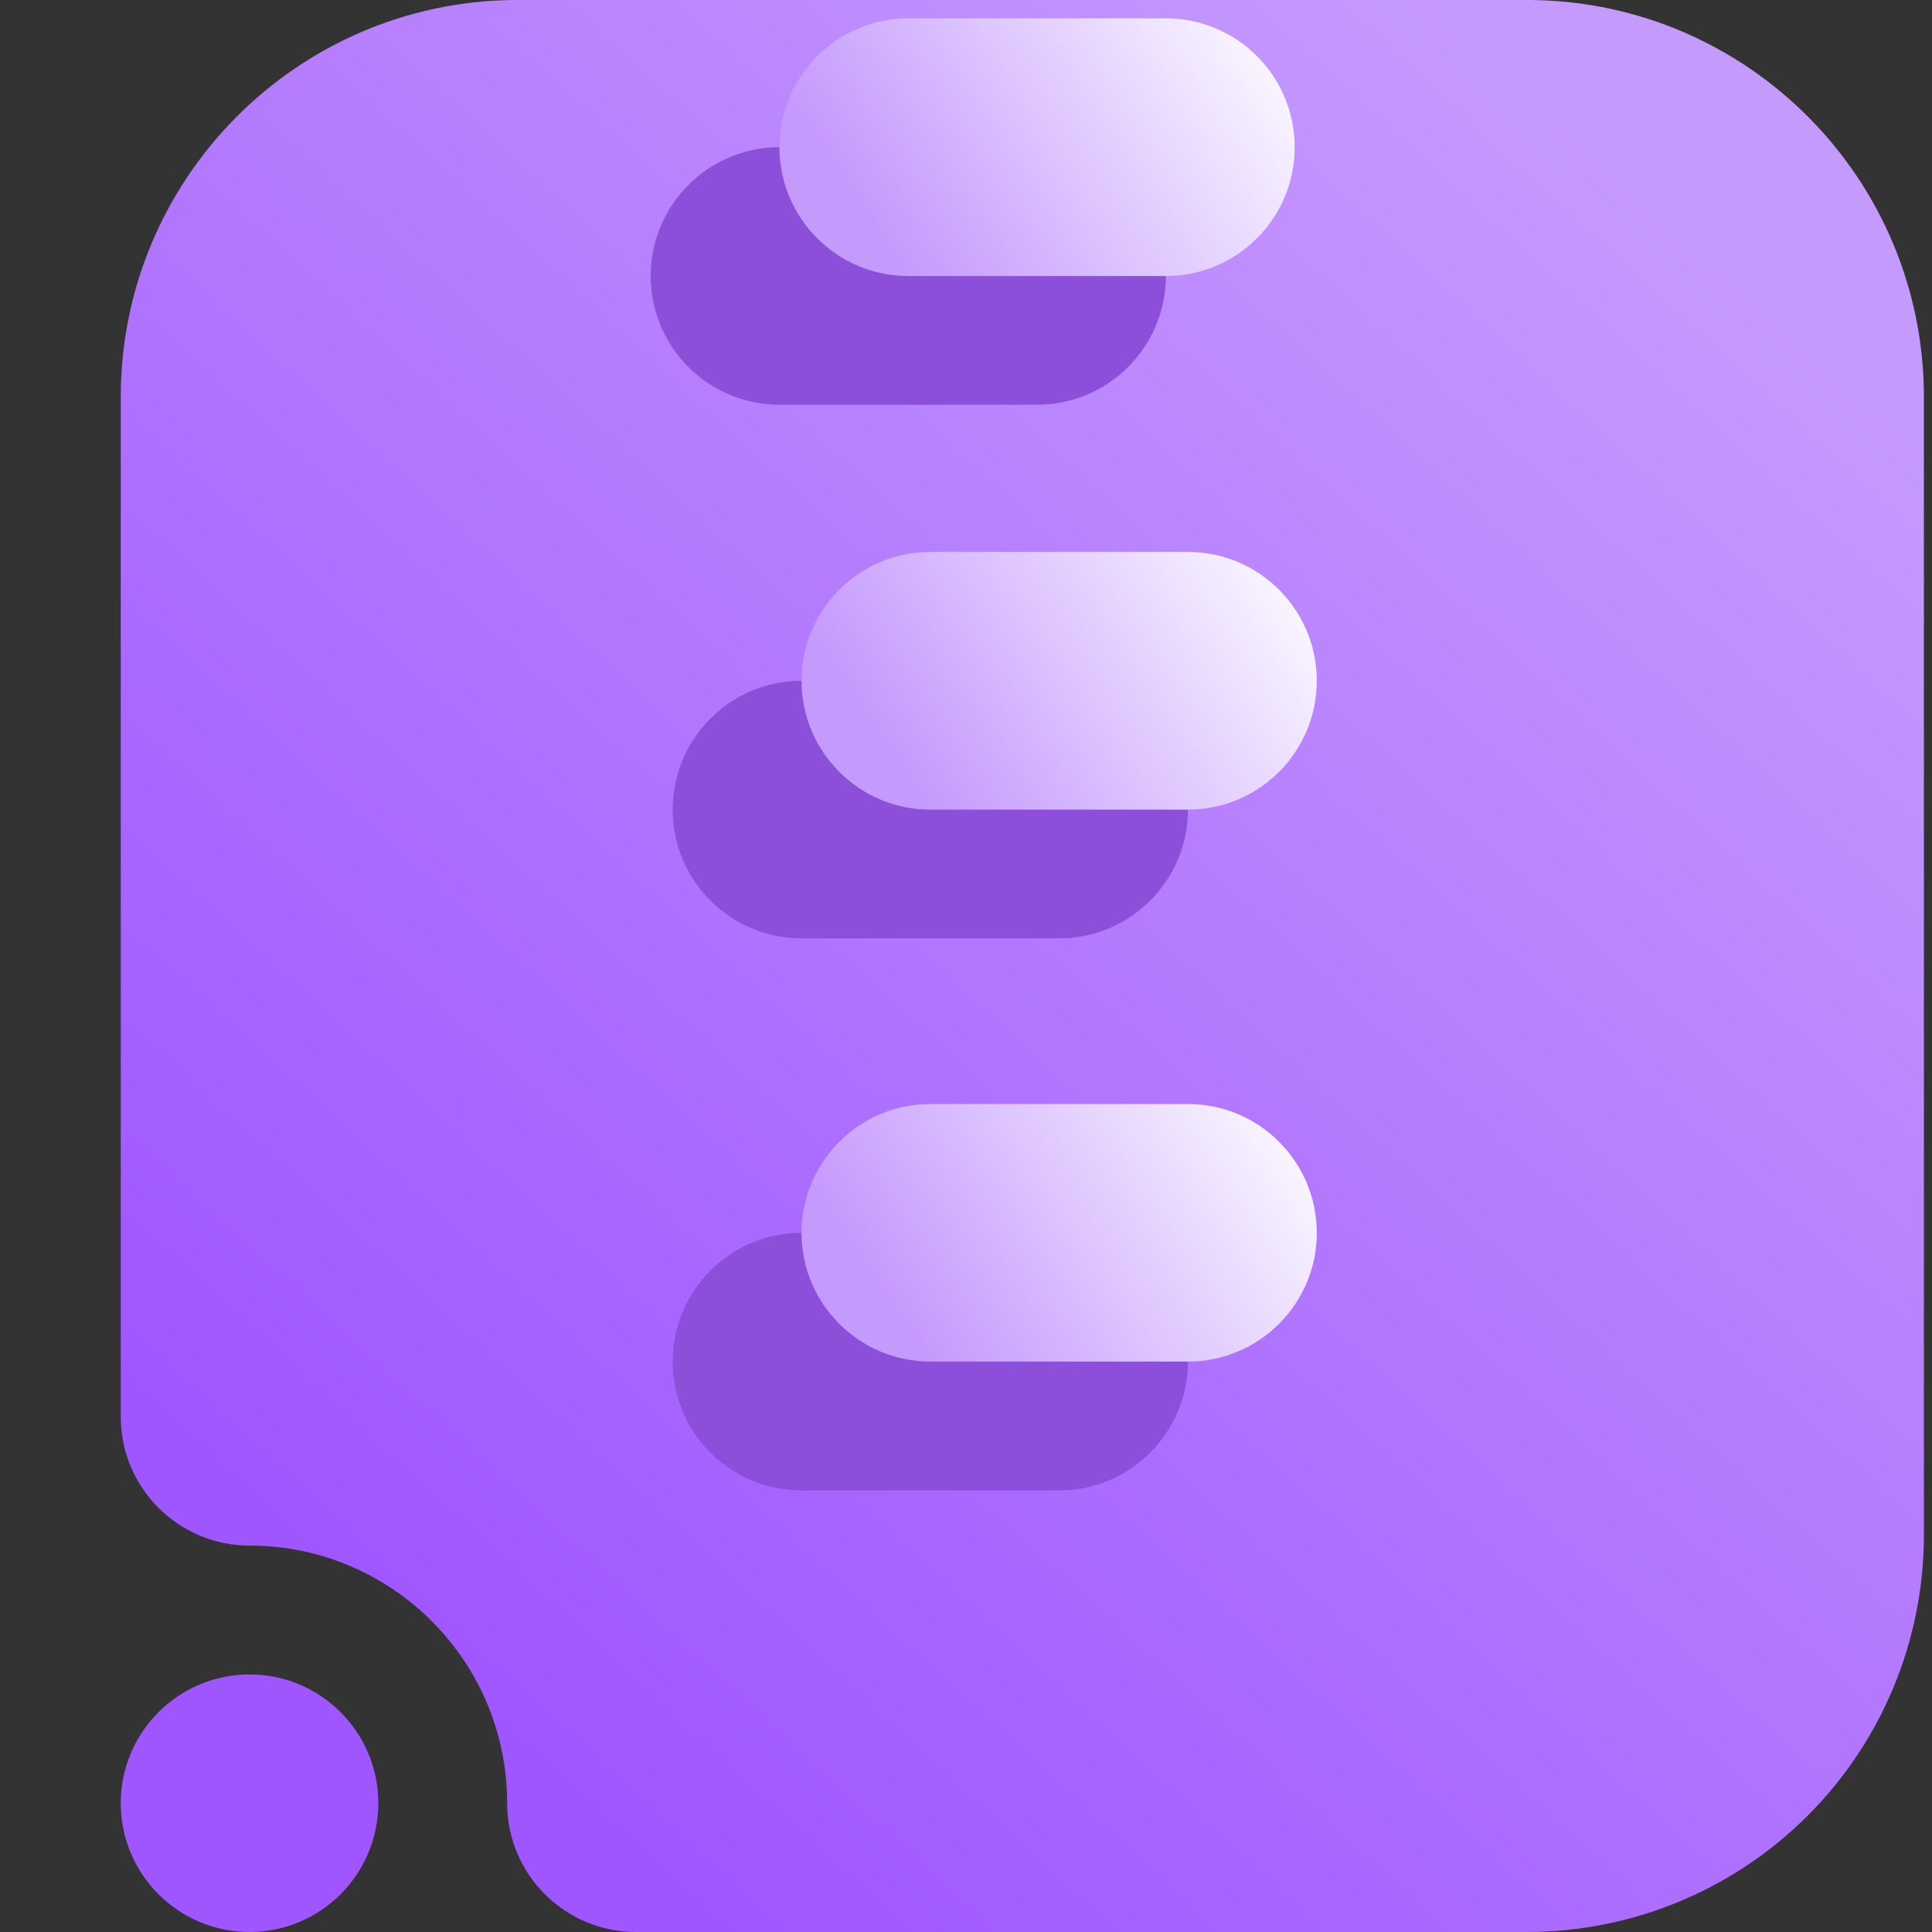 <svg width="16" height="16" viewBox="0 0 16 16" fill="none" xmlns="http://www.w3.org/2000/svg">
<rect x="0" y="0" width="16" height="16" fill="#333333" stroke="none"/>
<path fill-rule="evenodd" clip-rule="evenodd" d="M3.133 14.933C3.133 15.522 2.655 16 2.067 16C1.478 16 1 15.522 1 14.933C1 14.345 1.478 13.867 2.067 13.867C2.655 13.867 3.133 14.345 3.133 14.933ZM4.253 0H12.68C14.479 0.019 15.933 1.484 15.933 3.289V12.711C15.933 13.584 15.587 14.42 14.97 15.037C14.354 15.653 13.517 16 12.645 16H5.267C4.678 16 4.2 15.522 4.2 14.933C4.2 13.756 3.244 12.8 2.067 12.8C1.478 12.8 1 12.322 1 11.733V3.289C1 1.484 2.454 0.019 4.253 0Z" fill="url(#paint0_linear_8_213)"/>
<path d="M8.589 3.352H6.455C5.866 3.352 5.389 2.874 5.389 2.286C5.389 1.697 5.866 1.219 6.455 1.219H8.589C9.177 1.219 9.655 1.697 9.655 2.286C9.655 2.874 9.177 3.352 8.589 3.352Z" fill="#8C4FD9"/>
<path d="M8.771 7.771H6.638C6.049 7.771 5.571 7.293 5.571 6.705C5.571 6.116 6.049 5.638 6.638 5.638H8.771C9.36 5.638 9.838 6.116 9.838 6.705C9.838 7.293 9.36 7.771 8.771 7.771Z" fill="#8C4FD9"/>
<path d="M8.771 12.343H6.638C6.049 12.343 5.571 11.865 5.571 11.276C5.571 10.687 6.049 10.21 6.638 10.21H8.771C9.36 10.21 9.838 10.687 9.838 11.276C9.838 11.865 9.36 12.343 8.771 12.343Z" fill="#8C4FD9"/>
<path fill-rule="evenodd" clip-rule="evenodd" d="M7.522 2.286H9.655C10.244 2.286 10.722 1.808 10.722 1.219C10.722 0.63 10.244 0.152 9.655 0.152H7.522C6.933 0.152 6.455 0.63 6.455 1.219C6.455 1.808 6.933 2.286 7.522 2.286Z" fill="url(#paint1_linear_8_213)"/>
<path fill-rule="evenodd" clip-rule="evenodd" d="M7.705 6.705H9.838C10.427 6.705 10.905 6.227 10.905 5.638C10.905 5.049 10.427 4.571 9.838 4.571H7.705C7.116 4.571 6.638 5.049 6.638 5.638C6.638 6.227 7.116 6.705 7.705 6.705Z" fill="url(#paint2_linear_8_213)"/>
<path fill-rule="evenodd" clip-rule="evenodd" d="M7.705 11.276H9.838C10.427 11.276 10.905 10.798 10.905 10.21C10.905 9.621 10.427 9.143 9.838 9.143H7.705C7.116 9.143 6.638 9.621 6.638 10.21C6.638 10.798 7.116 11.276 7.705 11.276Z" fill="url(#paint3_linear_8_213)"/>
<defs>
<linearGradient id="paint0_linear_8_213" x1="4.733" y1="14.857" x2="15.409" y2="3.233" gradientUnits="userSpaceOnUse">
<stop stop-color="#A056FF"/>
<stop offset="1" stop-color="#C59AFD"/>
</linearGradient>
<linearGradient id="paint1_linear_8_213" x1="7.522" y1="2.286" x2="10.722" y2="0.152" gradientUnits="userSpaceOnUse">
<stop stop-color="#C59AFD"/>
<stop offset="1" stop-color="white"/>
</linearGradient>
<linearGradient id="paint2_linear_8_213" x1="7.705" y1="6.705" x2="10.905" y2="4.571" gradientUnits="userSpaceOnUse">
<stop stop-color="#C59AFD"/>
<stop offset="1" stop-color="white"/>
</linearGradient>
<linearGradient id="paint3_linear_8_213" x1="7.705" y1="11.276" x2="10.905" y2="9.143" gradientUnits="userSpaceOnUse">
<stop stop-color="#C59AFD"/>
<stop offset="1" stop-color="white"/>
</linearGradient>
</defs>
</svg>
